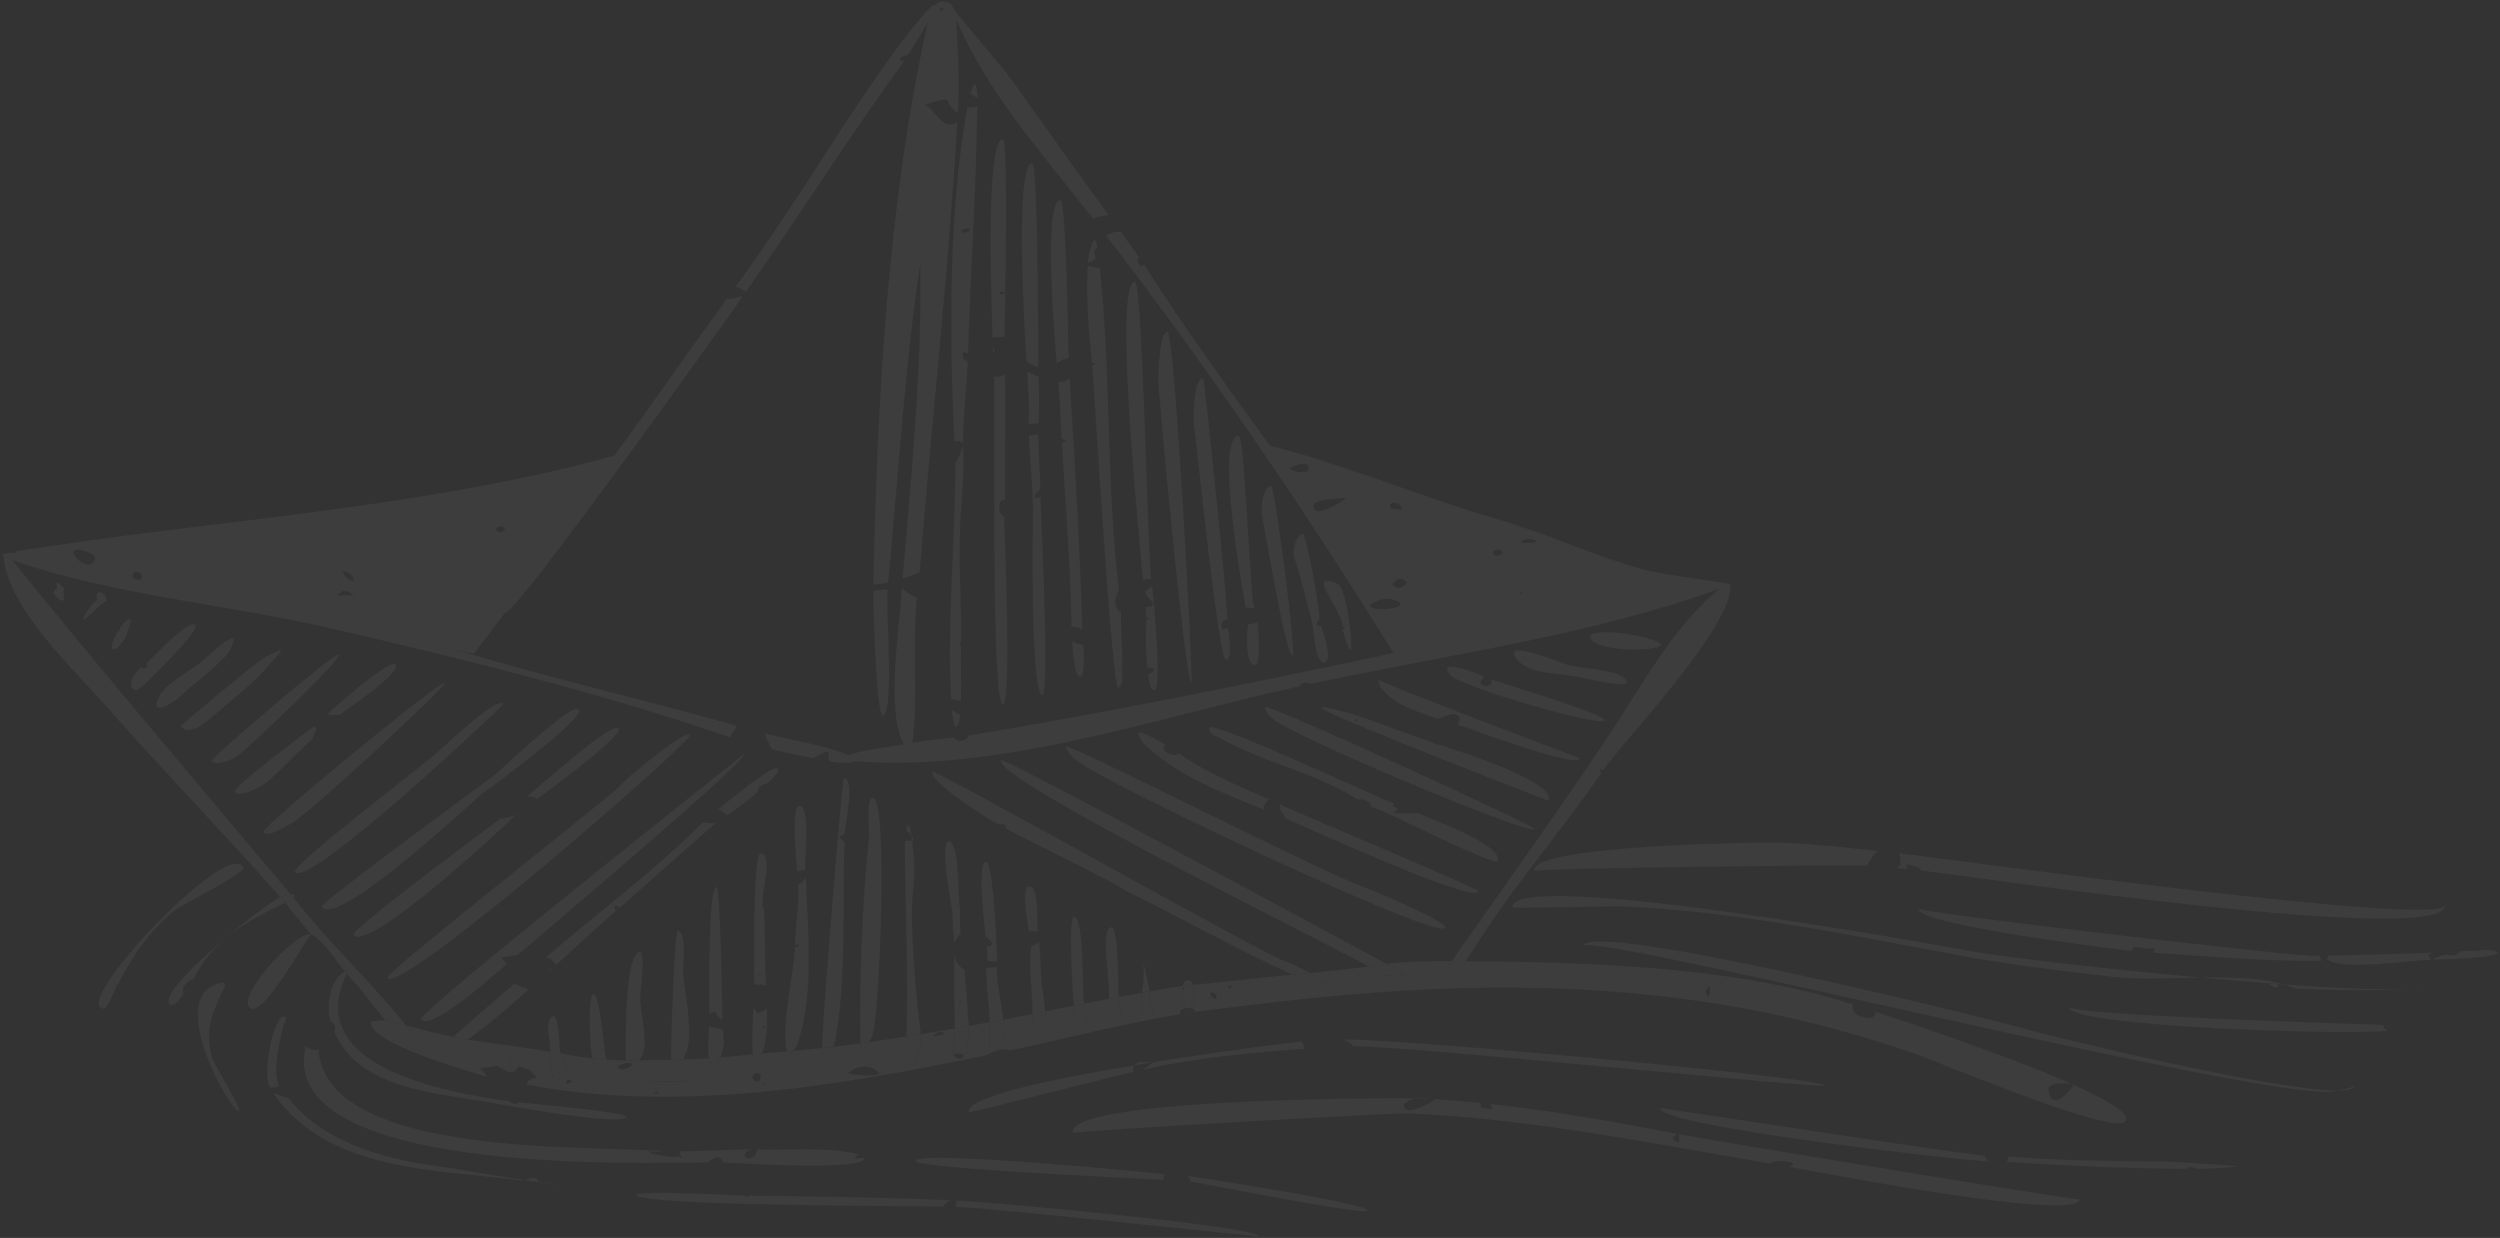 <?xml version="1.0" encoding="UTF-8"?>
<svg width="622px" height="308px" viewBox="0 0 622 308" version="1.1" xmlns="http://www.w3.org/2000/svg" xmlns:xlink="http://www.w3.org/1999/xlink">
    <rect x="0" y="0" width="622" height="308" fill="#333333" stroke="none"/>
    <!-- Generator: Sketch 59.1 (86144) - https://sketch.com -->
    <title>20295</title>
    <desc>Created with Sketch.</desc>
    <g id="Home" stroke="none" stroke-width="1" fill="none" fill-rule="evenodd" opacity="0.05">
        <g id="Desktop-HD" transform="translate(-746, -644)" fill="#FFFFFF">
            <g id="20295" transform="translate(746, 644)">
                <path d="M381.823,134.943 C381.158,135.169 376.227,135.332 379.788,134.112 C380.165,133.982 383.376,134.413 381.823,134.943 Z M378.65,147.756 C378.184,147.749 378.104,147.611 378.414,147.341 C378.881,147.345 378.957,147.484 378.65,147.756 Z M371.663,137.077 C371.944,136.824 372.289,136.695 372.7,136.689 C376.252,137.726 370.416,139.46 371.663,137.077 Z M346.429,145.474 C347.466,143.73 348.69,143.539 350.091,144.898 C348.944,146.47 347.722,146.661 346.429,145.474 Z M341.816,149.933 C344.228,148.612 346.403,148.638 348.335,150.012 C349.683,151.872 337.617,152.224 341.816,149.933 Z M334.932,123.914 C334.306,124.594 326.105,129.778 326.87,125.559 C327.119,124.194 334.245,123.904 334.932,123.914 C334.955,123.894 334.972,123.871 334.992,123.848 L335.082,123.91 C335.031,123.91 334.984,123.917 334.932,123.914 Z M325.312,117.22 C323.495,117.651 321.893,117.638 320.888,116.371 C321.482,116.156 322.091,115.958 322.663,115.722 C324.267,115.063 326.189,115.127 325.312,117.22 Z M346.651,125.086 C348.008,125.141 348.71,125.732 348.75,126.854 C347.834,126.751 346.919,126.645 346.005,126.542 C345.903,125.994 345.412,125.306 346.651,125.086 Z M285.763,176.244 L286.118,175.993 L286.284,176.298 L285.763,176.244 Z M408.975,141.724 C396.571,138.333 384.81,132.709 372.424,129.131 C353.531,123.672 334.876,115.611 315.95,110.885 C305.287,96.122 294.463,81.297 284.705,65.92 C284.442,66.032 284.145,66.126 283.787,66.183 C283.846,66.214 283.877,66.247 283.943,66.276 L283.635,66.216 C283.691,66.21 283.731,66.192 283.787,66.183 C282.858,65.302 282.751,64.598 283.459,64.07 C281.947,61.96 280.445,59.841 278.921,57.739 C277.518,57.44 276.417,57.996 275.207,58.609 C300.743,91.797 324.667,126.917 346.701,162.491 C311.584,169.929 276.322,177.114 240.881,183.028 C240.861,184.493 237.675,184.772 237.469,183.479 C233.963,183.835 230.497,184.169 227.025,184.789 C228.505,172.864 226.885,160.732 228.157,148.752 C226.743,148.205 225.495,147.394 224.413,146.318 C223.927,155.343 220.264,176.578 224.848,185.188 C220.33,186.025 215.403,186.443 211.048,187.837 C204.467,185.222 197.023,184.209 190.183,182.437 C190.739,183.782 191.359,185.099 192.041,186.386 C195.464,187.281 198.929,188.004 202.408,188.645 C203.432,187.936 204.594,187.327 206.114,186.99 C206.12,187.757 206.125,188.525 206.129,189.294 C208.427,189.959 210.698,189.987 212.945,189.38 C248.855,192.252 288.868,178.229 323.388,170.736 C323.729,169.602 325.369,169.771 326.105,170.151 C359.447,162.95 395.784,158.164 427.819,146.459 C416.068,155.981 407.992,171.479 399.729,183.794 C389.414,199.171 378.782,214.18 368.118,229.274 C368.301,229.573 368.482,229.87 368.661,230.166 C369.204,230.298 369.745,230.431 370.288,230.56 C379.099,217.444 389.443,205.382 398.388,192.342 C398.195,192.032 398.09,191.704 398.074,191.359 C398.351,191.436 398.629,191.513 398.903,191.59 C403.901,184.314 431.713,155.376 430.479,145.345 C430.831,145.162 413.711,143.016 408.975,141.724 L408.975,141.724 Z" id="Fill-5"></path>
                <path d="M234.056,2.688 C233.825,2.303 233.832,2.085 234.076,2.035 C234.184,2.02 234.41,2.008 234.549,1.995 C234.794,2.571 234.631,2.802 234.056,2.688 Z M236.675,1.004 C235.125,0.028 233.735,0.16 232.508,1.404 C232.59,-0.612 222.622,12.676 221.857,13.742 C216.104,21.757 210.707,29.909 205.386,38.212 C198.263,49.333 190.81,60.61 183.04,71.304 C183.98,71.63 184.814,72.078 185.553,72.639 C185.693,72.432 185.832,72.23 185.973,72.025 C198.437,54.308 210.032,35.938 222.722,18.327 L222.727,18.271 L222.755,18.28 C223.499,17.249 224.239,16.215 224.947,15.16 C222.281,14.739 225.191,13.696 225.895,13.705 C227.574,11.005 229.362,8.343 230.851,5.53 C220.913,49.751 218.189,100.31 217.296,145.439 C218.545,145.391 219.775,145.223 220.983,144.942 C223.514,118.473 225.031,91.975 228.953,65.627 C229.454,91.074 226.706,118.552 224.576,143.94 C226.014,143.46 227.419,142.932 228.815,142.389 C228.882,141.543 228.953,140.694 229.021,139.845 C231.97,103.366 236.048,66.916 238.187,30.337 C234.244,33.163 231.893,25.511 229.725,26.212 C238.418,23.403 233.9,25.092 238.314,28.163 C238.794,20.231 238.347,12.663 237.906,4.768 C245.256,22.715 260.297,39.428 272.009,54.478 C273.035,53.843 274.469,53.715 275.832,53.504 C267.785,42.544 259.923,31.401 252.05,20.317 C248.965,15.972 236.902,2.584 236.675,1.004 L236.675,1.004 Z" id="Fill-6"></path>
                <path d="M220.823,146.637 C219.624,146.65 218.44,146.795 217.268,147.07 C217.235,149.915 217.961,178.425 219.671,178.045 C222.553,177.431 220.361,151.43 220.823,146.637" id="Fill-7"></path>
                <path d="M368.118,229.276 C365.817,232.536 363.446,235.78 361.241,239.108 C362.376,239.124 363.508,239.133 364.64,239.139 C366.546,236.296 368.378,233.403 370.288,230.563 C369.745,230.431 369.204,230.298 368.661,230.169 C368.482,229.87 368.298,229.573 368.118,229.276" id="Fill-8"></path>
                <path d="M187.837,185.255 C187.547,185.128 187.235,185.043 186.905,184.987 C187.212,185.076 187.533,185.17 187.837,185.255" id="Fill-9"></path>
                <path d="M70.926,224.626 C73.079,227.297 75.175,229.942 77.476,232.49 C80.147,233.53 83.927,239.532 85.8,241.666 C86.133,241.468 86.345,241.406 86.438,241.491 C86.534,241.584 86.481,241.848 86.294,242.226 C89.696,245.966 92.697,249.894 95.816,253.857 C97.594,254.158 99.324,254.673 101.064,255.121 C92.156,244.18 81.816,234.522 73.098,223.46 C72.442,223.975 71.718,224.362 70.926,224.626" id="Fill-10"></path>
                <path d="M83.938,148.119 C85.607,146.628 85.8,146.624 88.063,148.082 C88.063,148.082 88.072,148.086 88.075,148.088 C86.695,148.099 85.316,148.108 83.938,148.119 Z M88.049,144.575 C86.18,144.127 85.481,143.187 85.364,142.002 C87.209,142.46 87.904,143.403 88.049,144.575 Z M34.988,144.337 C32.8,144.17 32.343,143.473 33.614,142.249 C35.214,142.473 35.672,143.17 34.988,144.337 Z M23.498,139.588 C21.693,142.568 16.594,137.218 18.924,136.708 C19.919,136.708 24.67,137.653 23.498,139.588 Z M124.513,130.853 C125.961,131.403 125.963,131.964 124.517,132.531 C123.048,131.981 123.047,131.421 124.513,130.853 Z M125.689,152.439 C127.211,154.499 181.743,78.19 184.762,73.791 C183.394,73.687 182.132,74.708 180.925,74.209 C171.468,87.193 162.355,100.449 152.8,113.367 C104.883,126.603 52.636,129.38 3.37,137.253 C3.37,137.253 3.783,137.346 4.533,137.51 C4.2,137.491 -0.813,137.486 0.901,138.469 C1.916,151.335 18.23,166.407 26.101,175.364 C40.363,191.592 55.486,207.024 69.737,223.217 C70.588,222.871 71.379,222.601 72.287,222.478 C49.088,194.833 25.699,167.432 3.038,139.357 C27.912,148.06 56.367,150.337 81.992,156.265 C113.678,163.597 146.413,171.609 177.24,181.971 C177.244,181.529 177.294,181.083 177.396,180.634 L176.913,180.74 L176.998,180.408 L177.396,180.634 C177.294,181.083 177.244,181.529 177.24,181.971 C178.701,182.464 180.177,183.086 181.672,183.46 C181.991,182.576 182.468,181.817 183.104,181.184 C183.189,181.001 183.158,180.83 183.011,180.663 C183.083,180.623 183.145,180.59 183.213,180.553 C160.016,173.976 136.423,168.652 113.351,161.638 C116.031,162.274 117.846,162.705 117.846,162.705 L125.689,152.439 L125.689,152.439 Z" id="Fill-11"></path>
                <path d="M296.297,244.167 C295.314,243.428 294.186,244.222 294.329,245.313 C295.165,245.198 296.002,245.106 296.841,245.036 C296.787,244.682 296.606,244.394 296.297,244.167" id="Fill-12"></path>
                <path d="M237.223,179.425 C238.054,183.206 238.866,178.616 238.919,177.862 C238.218,177.535 237.502,177.187 236.827,176.793 C236.943,177.875 237.082,178.761 237.223,179.425" id="Fill-13"></path>
                <path d="M239.652,111.143 C239.541,111.312 239.39,111.481 239.223,111.649 C239.074,112.207 239.082,112.804 238.746,113.313 C238.368,113.88 238.194,114.615 237.71,115.155 C237.655,134.706 235.632,154.349 236.615,173.895 C237.462,174.052 238.281,174.244 239.055,174.496 C239.187,169.991 239.041,165.471 239.095,160.963 C238.783,160.506 238.788,160.093 239.111,159.725 C239.286,149.189 238.264,138.436 239.065,127.94 C238.942,127.973 238.821,128.006 238.7,128.039 C238.81,127.899 238.937,127.784 239.08,127.691 C239.518,122.189 239.853,116.664 239.652,111.143" id="Fill-14"></path>
                <path d="M239.24,57.752 C239.181,57.222 239.663,56.921 240.391,56.881 C242.146,56.787 240.762,58.277 239.24,57.752 Z M240.683,26.609 C235.939,52.943 236.2,83.232 237.438,109.809 C237.95,109.696 238.508,109.687 239.023,109.89 C239.303,110 239.487,110.118 239.614,110.242 C239.624,103.428 240.542,96.672 240.776,89.867 C239.52,89.555 239.405,88.475 239.625,87.578 C240.03,87.668 240.434,87.763 240.839,87.858 C241.51,67.357 242.886,46.84 243.147,26.356 C242.363,26.742 241.541,26.826 240.683,26.609 L240.683,26.609 Z" id="Fill-15"></path>
                <path d="M241.415,23.355 C242.081,23.612 242.664,24.023 243.163,24.588 C243.308,23.236 243.113,21.939 242.58,20.692 C242.004,21.504 241.614,22.392 241.415,23.355" id="Fill-16"></path>
                <path d="M247.108,87.914 C247.52,87.604 247.496,87.088 247.037,86.367 C247.059,86.874 247.082,87.4 247.108,87.914" id="Fill-17"></path>
                <path d="M249.849,128.606 C248.635,127.83 248.301,126.568 248.846,124.816 C249.257,124.576 249.655,124.394 250.042,124.255 C249.976,113.838 250.192,103.439 250.06,93.024 C248.831,93.74 248.138,93.928 247.347,93.634 C247.646,101.394 246.509,175.092 249.506,175.279 C251.858,175.432 249.787,129.849 249.849,128.606" id="Fill-18"></path>
                <path d="M248.895,72.705 C248.972,72.628 249.216,72.617 249.384,72.577 C251.39,73.024 247.873,73.733 248.895,72.705 Z M249.528,34.649 C244.837,34.409 246.9,81.891 246.964,84.043 C247.944,83.874 248.935,83.801 249.936,83.826 C249.93,81.792 251.01,34.72 249.528,34.649 L249.528,34.649 Z" id="Fill-19"></path>
                <path d="M257.339,123.906 C257.536,122.941 258.034,122.222 258.837,121.747 C258.804,117.164 258.32,112.649 258.331,108.058 L258.272,108.021 C257.507,108.135 256.744,108.267 255.978,108.392 C256.146,114.115 256.928,119.761 256.946,125.497 C256.977,125.51 257.007,125.524 257.038,125.537 C256.95,128.265 256.232,172.849 259.325,172.941 C261.277,173.005 258.887,126.119 258.858,123.668 C258.377,123.774 257.865,123.846 257.339,123.906" id="Fill-20"></path>
                <path d="M255.539,92.527 C255.697,95.154 255.847,97.782 255.983,100.411 C256.093,102.115 255.932,103.813 255.921,105.516 C256.752,105.473 257.576,105.405 258.373,105.253 C258.575,101.418 258.532,97.661 258.408,93.823 C257.487,93.303 256.533,92.87 255.539,92.527" id="Fill-21"></path>
                <path d="M256.829,40.633 C252.094,40.546 255.29,88.589 255.371,89.88 C256.264,90.575 257.25,91.08 258.327,91.397 C258.301,90.638 258.331,40.66 256.829,40.633" id="Fill-22"></path>
                <path d="M269.225,160.477 C268.326,160.233 267.493,159.93 266.771,159.55 C266.729,159.134 267.095,168.287 268.678,168.309 C270.085,168.329 269.603,161.91 269.504,160.5 C269.397,160.501 269.298,160.497 269.225,160.477" id="Fill-23"></path>
                <path d="M263.872,49.74 C259.175,49.729 262.766,88.308 262.928,90.454 C263.751,89.721 264.733,89.262 265.877,89.076 C265.791,87.112 265.288,49.742 263.872,49.74" id="Fill-24"></path>
                <path d="M265.07,94.825 C264.485,94.899 263.895,94.965 263.309,95.038 C263.757,99.785 263.858,104.466 264.137,109.202 C264.641,109.3 265.081,109.476 265.329,109.885 C264.953,109.988 264.573,110.057 264.188,110.094 C265.05,125.387 266.354,140.584 266.596,155.938 C267.55,155.872 268.447,156.127 269.285,156.7 C268.653,135.91 267.433,114.867 266.12,94.097 C265.767,94.337 265.417,94.581 265.07,94.825" id="Fill-25"></path>
                <path d="M279.216,166.548 C279.332,161.856 278.826,157.153 278.917,152.45 C277.175,151.113 277.01,149.225 278.422,146.78 C275.173,120.298 276.514,93.266 273.614,66.764 C272.631,66.582 271.655,66.355 270.589,66.109 C270.206,74.279 270.841,82.066 271.656,90.223 C271.976,90.291 272.294,90.355 272.609,90.427 C272.317,90.643 272.024,90.858 271.734,91.074 C272.294,97.355 276.594,171.169 278.231,171.215 C279.205,170.184 279.526,168.92 279.194,167.418 C278.934,167.172 278.941,166.882 279.216,166.548" id="Fill-26"></path>
                <path d="M270.615,65.449 C271.819,65.01 272.789,64.607 272.508,63.578 C272.069,62.706 272.239,62.017 273.026,61.514 C272.396,56.466 270.685,63.721 270.615,65.449" id="Fill-27"></path>
                <path d="M282.388,70.106 C276.755,70.15 283.863,137.801 284.359,144.173 C285.035,144.049 285.717,143.985 286.405,143.981 C285.473,134.974 284.218,70.086 282.388,70.106" id="Fill-28"></path>
                <path d="M286.572,149.572 C286.919,150.012 286.992,150.452 286.545,150.884 C286.021,150.94 285.497,150.995 284.973,151.049 C285.105,151.977 285.176,152.909 285.187,153.849 C285.297,153.752 285.405,153.655 285.515,153.558 C285.809,153.965 285.609,154.147 285.169,154.222 C285.058,158.209 285,162.102 285.462,166.073 C287.676,166.222 287.744,166.805 285.664,167.821 C285.741,168.471 286.111,171.776 287.159,171.776 C289.362,171.78 286.777,146.866 286.638,145.881 C284.545,147.191 284.459,147.543 286.572,149.572" id="Fill-29"></path>
                <path d="M290.472,82.592 C288.465,82.675 288.149,92.749 288.197,94.631 C288.333,99.626 294.938,170.037 296.446,170.024 C296.947,170.02 292.313,82.512 290.472,82.592" id="Fill-30"></path>
                <path d="M304.116,156.511 C303.638,155.179 304.069,154.379 305.414,154.108 C305.174,147.415 299.663,94.066 299.342,94.078 C296.902,94.157 296.804,103.977 297.092,105.948 C297.679,109.962 303.167,164.281 305.021,164.23 C306.773,164.188 305.627,157.364 305.557,156.329 C305.106,156.432 304.634,156.504 304.116,156.511" id="Fill-31"></path>
                <path d="M310.493,155.436 C310.484,155.713 310.455,155.988 310.413,156.272 C310.196,157.837 309.857,165.442 312.203,165.424 C313.865,165.411 313.008,155.918 312.87,154.842 C312.07,155.031 311.273,155.227 310.493,155.436" id="Fill-32"></path>
                <path d="M308.208,108.438 C302.248,108.52 309.095,146.578 309.903,151.102 C310.642,151.193 311.379,151.285 312.117,151.37 C312.018,150.953 311.913,150.537 311.836,150.124 C310.946,145.111 309.591,108.419 308.208,108.438" id="Fill-33"></path>
                <path d="M316.293,120.927 C314.157,121.057 313.571,126.618 313.962,128.254 C314.639,131.133 319.861,163.168 321.563,163.072 C322.664,163.01 317.153,120.874 316.293,120.927" id="Fill-34"></path>
                <path d="M324.109,132.865 C322.295,133.129 321.478,137.155 321.992,138.652 C323.828,144.196 325.164,149.81 326.521,155.326 C326.877,155.293 327.233,155.258 327.59,155.227 C327.798,154.798 327.983,154.354 328.265,153.962 C328.423,151.986 325.077,132.724 324.109,132.865" id="Fill-35"></path>
                <path d="M327.696,155.733 C327.671,155.564 327.633,155.395 327.59,155.227 C327.233,155.258 326.877,155.293 326.521,155.326 C326.875,156.691 327.169,164.914 329.387,164.793 C331.903,164.657 328.93,156.331 328.686,155.627 C328.381,155.684 328.058,155.726 327.696,155.733" id="Fill-36"></path>
                <path d="M333.15,145.547 C332.351,144.782 327.86,143.044 329.867,146.901 C330.779,148.691 334.302,154.144 333.976,155.964 C334.026,155.935 334.078,155.907 334.117,155.88 C335.168,156.15 334.28,156.606 333.948,156.463 C336.663,166.058 336.491,160.482 335.588,154.121 C335.357,152.496 334.473,146.818 333.15,145.547" id="Fill-37"></path>
                <path d="M209.948,193.571 C209.493,193.521 204.434,256.123 204.52,260.751 C205.483,260.659 206.446,260.551 207.407,260.428 C207.581,259.781 207.73,259.128 207.851,258.469 C210.76,242.635 209.443,225.657 210.14,209.528 L210.134,209.528 C209.694,209.079 209.254,208.633 208.811,208.189 C209.139,208.024 209.81,207.715 210.131,207.539 C210.089,205.643 212.992,193.894 209.948,193.571" id="Fill-38"></path>
                <path d="M198.598,220.079 C198.821,225.057 197.931,230.228 197.786,235.172 C198.615,234.817 199.083,234.911 198.31,235.718 C198.133,235.597 197.957,235.476 197.781,235.355 C197.548,242.905 194.332,254.067 195.709,261.598 C196.235,261.556 196.768,261.508 197.306,261.462 C198.001,260.676 198.478,259.78 198.738,258.771 C202.588,246.324 200.947,231.213 200.486,218.294 C200.039,219.173 199.41,219.767 198.598,220.079" id="Fill-39"></path>
                <path d="M198.878,200.47 C196.645,200.443 198.249,215.911 198.34,216.746 C198.997,216.637 199.685,216.561 200.411,216.528 C200.367,215.865 200.293,215.218 200.297,214.602 C200.328,213.002 201.598,200.501 198.878,200.47" id="Fill-40"></path>
                <path d="M189.37,255.587 C189.572,255.457 189.774,255.33 189.976,255.2 C190.101,255.407 190.229,255.613 190.356,255.82 C190.029,255.743 189.7,255.664 189.37,255.587 Z M188.39,252.107 C188.017,251.551 187.725,250.989 187.5,250.425 C187.235,254.298 187.076,258.467 187.257,262.314 C187.982,262.242 188.71,262.176 189.438,262.118 C189.78,261.631 190.001,261.09 190.095,260.492 C190.956,257.005 190.81,254.571 190.796,250.965 C190.187,251.423 189.383,251.801 188.39,252.107 L188.39,252.107 Z" id="Fill-41"></path>
                <path d="M189.842,242.321 C189.335,242.388 188.824,242.457 188.312,242.527 C188.727,242.182 189.249,242.138 189.842,242.321 Z M189.235,212.345 C187.228,212.175 187.71,241.419 187.648,244.987 C188.659,244.967 189.675,244.934 190.583,245.143 C190.183,238.616 190.446,232.176 190.075,225.69 C189.943,225.734 189.809,225.776 189.675,225.822 C189.717,224.697 189.761,223.573 189.803,222.45 C189.837,222.445 189.873,222.443 189.908,222.438 C189.779,220.824 192.221,212.593 189.235,212.345 L189.235,212.345 Z" id="Fill-42"></path>
                <path d="M178.273,220.695 C176.062,220.429 176.492,249.53 176.492,252.384 C176.906,252.11 177.405,251.874 178.035,251.693 C178.274,251.035 178.493,250.366 179.066,249.896 C179.148,249.829 179.238,249.766 179.336,249.707 C179.238,249.766 179.148,249.829 179.066,249.896 C178.493,250.366 178.275,251.035 178.038,251.693 C178.314,252.63 178.88,253.335 179.73,253.809 C179.678,250.818 179.258,220.814 178.273,220.695" id="Fill-43"></path>
                <path d="M176.397,255.428 C176.281,257.794 176.075,260.993 176.373,263.315 C177.367,263.24 178.361,263.161 179.355,263.075 C179.452,262.55 179.56,262.026 179.68,261.505 C180.298,259.619 180.14,258.155 179.833,256.174 C178.635,255.827 177.787,255.563 176.397,255.428" id="Fill-44"></path>
                <path d="M168.843,242.202 C169.22,242.156 169.584,242.087 169.943,242.008 C169.855,240.632 170.969,231.686 168.617,231.563 C167.858,231.523 166.766,261.154 166.984,263.669 C168.017,263.649 169.051,263.618 170.084,263.577 C170.18,263.275 170.286,262.976 170.398,262.682 C172.882,257.825 170.363,247.465 169.943,242.008 C169.584,242.087 169.22,242.156 168.843,242.202" id="Fill-45"></path>
                <path d="M158.02,237.853 C155.478,241.745 155.643,259.232 155.733,263.812 C156.693,263.822 157.806,263.832 159.077,263.822 C159.163,263.59 159.293,263.379 159.464,263.192 C161.711,260.147 159.17,251.773 159.269,248.052 C159.305,246.667 161.21,232.97 158.02,237.853" id="Fill-46"></path>
                <path d="M147.365,247.632 C146.257,249.101 146.855,261.558 147.332,263.313 C148.523,263.466 149.72,263.584 150.919,263.662 C150.861,263.416 150.78,263.178 150.676,262.95 C150.206,260.351 149.054,245.398 147.365,247.632" id="Fill-47"></path>
                <path d="M136.941,253.289 C135.605,254.936 137.099,259.577 136.837,261.67 C137.759,261.822 138.681,261.976 139.602,262.132 C139.536,262 139.479,261.863 139.433,261.725 C139.05,260.899 139.265,250.422 136.941,253.289" id="Fill-48"></path>
                <path d="M217.127,198.486 C215.405,198.504 216.329,207.332 216.217,208.378 C216.986,208.495 217.758,208.609 218.527,208.725 C217.758,208.609 216.986,208.495 216.217,208.381 C214.471,224.197 213.792,243.655 214.071,259.599 C214.757,259.502 215.452,259.403 216.144,259.302 C216.627,258.66 216.971,257.95 217.18,257.17 C218.783,252.23 221.113,198.44 217.127,198.486" id="Fill-49"></path>
                <path d="M225.45,206.624 C226.028,206.98 226.459,207.434 226.79,207.954 C226.441,205.621 225.976,204.084 225.45,206.624" id="Fill-50"></path>
                <path d="M226.871,227.192 C226.814,222.946 227.79,218.272 227.425,214.101 C227.385,213.638 227.211,211.264 226.945,209.099 C226.303,209.205 225.705,209.216 225.141,209.143 C225.091,225.29 226.087,241.738 225.511,257.891 C226.694,257.708 227.882,257.522 229.085,257.326 C229.081,256.814 229.031,256.306 228.934,255.802 C227.753,246.392 227.001,236.637 226.871,227.192" id="Fill-51"></path>
                <path d="M226.79,207.954 C226.844,208.321 226.895,208.707 226.945,209.099 C227.065,209.079 227.183,209.063 227.306,209.036 C227.181,208.644 227.002,208.288 226.79,207.954" id="Fill-52"></path>
                <path d="M236.059,209.359 C233.701,209.484 236.595,224.621 236.705,225.301 C237.396,225.404 238.087,225.508 238.777,225.611 C238.72,225.108 238.664,224.602 238.61,224.109 C238.436,222.702 238.647,209.214 236.059,209.359" id="Fill-53"></path>
                <path d="M238.81,249.371 C238.502,249.098 238.578,248.96 239.045,248.956 C239.353,249.226 239.276,249.367 238.81,249.371 Z M239.96,241.285 C238.531,240.458 237.704,239.236 237.478,237.618 C237.251,243.672 237.469,249.802 237.568,255.881 C238.727,255.677 239.905,255.464 241.076,255.252 C241.032,254.505 240.955,253.76 240.849,253.019 C240.654,249.068 240.386,245.231 239.96,241.285 L239.96,241.285 Z" id="Fill-54"></path>
                <path d="M238.777,225.611 C238.087,225.508 237.396,225.406 236.705,225.303 C237.194,228.366 237.033,231.499 237.453,234.583 C237.804,233.768 238.157,232.941 239.012,232.332 C238.691,230.083 239.025,227.855 238.777,225.611" id="Fill-55"></path>
                <path d="M247.982,240.619 C247.129,240.696 246.274,240.772 245.421,240.847 C245.258,245.298 246.113,249.859 246.23,254.321 C247.373,254.11 248.516,253.903 249.671,253.689 C249.603,253.201 249.515,252.718 249.405,252.236 C248.987,248.516 247.94,244.299 247.982,240.619" id="Fill-56"></path>
                <path d="M245.339,214.435 C242.822,214.38 245.188,231.532 245.172,232.91 C245.609,233.262 246.041,233.673 246.461,234.15 C247.136,234.92 246.886,235.428 245.434,235.549 C245.726,236.595 245.675,237.47 245.665,238.59 C245.863,238.701 245.949,238.89 245.923,239.152 C246.636,239.18 247.358,239.19 248.076,239.211 C248.076,236.426 247.155,214.473 245.339,214.435" id="Fill-57"></path>
                <path d="M256.036,220.528 C253.918,220.631 255.792,230.859 256.031,231.756 C256.693,231.517 257.458,231.585 258.185,231.818 C257.935,230.419 258.681,220.398 256.036,220.528" id="Fill-58"></path>
                <path d="M258.518,234.436 C257.869,234.794 257.232,235.164 256.561,235.498 C255.785,240.845 256.939,246.84 256.865,252.269 C257.911,252.058 258.965,251.849 260.019,251.636 C259.897,249.664 259.663,247.707 259.323,245.761 C258.817,242.021 258.993,238.15 258.518,234.436" id="Fill-59"></path>
                <path d="M267.185,228.054 C265.64,228.076 266.984,247.317 267.123,250.217 C268.005,250.042 268.894,249.868 269.781,249.694 C269.739,249.411 269.701,249.127 269.66,248.841 C269.216,246.293 269.764,228.016 267.185,228.054" id="Fill-60"></path>
                <path d="M276.533,230.708 C273.445,230.411 276.495,246.029 275.874,248.525 C276.698,248.371 277.521,248.215 278.347,248.063 C278.305,247.555 278.264,247.049 278.226,246.544 C278.166,244.5 278.297,230.879 276.533,230.708" id="Fill-61"></path>
                <path d="M284.063,247.014 C284.717,246.896 285.37,246.777 286.025,246.658 C286.066,246.425 286.038,246.196 285.935,245.972 C283.304,234.452 285.372,241.124 284.063,247.014" id="Fill-62"></path>
                <path d="M232.034,192.038 C230.673,194.107 245.914,203.839 248.433,205.162 C249.594,204.828 250.237,205.076 250.359,205.905 C250.314,205.987 250.262,206.054 250.207,206.12 C254.233,208.365 279.853,220.838 279.688,221.412 C293.681,228.311 307.301,235.971 321.502,242.49 C322.984,242.351 324.467,242.212 325.954,242.072 C323.485,240.759 320.945,239.598 318.338,238.59 C307.754,233.686 232.521,191.286 232.034,192.038" id="Fill-63"></path>
                <path d="M249.042,189.098 C246.476,193.522 331.637,235.413 340.469,240.428 C341.992,240.214 343.519,240.005 345.044,239.808 C344.435,239.513 343.83,239.21 343.231,238.899 C333.417,233.533 249.521,188.263 249.042,189.098" id="Fill-64"></path>
                <path d="M284.043,198.405 C284.198,198.493 284.354,198.579 284.536,198.682 C284.789,198.699 284.95,198.689 285.036,198.658 C284.778,198.528 284.526,198.4 284.273,198.272 C284.197,198.317 284.122,198.367 284.043,198.405" id="Fill-65"></path>
                <path d="M339.54,220.801 C339.398,220.919 339.227,221.023 339.007,221.095 C339.227,221.023 339.398,220.919 339.54,220.801 C329.821,217.496 265.657,184.712 265.107,185.688 C265.613,187.159 266.552,188.336 267.921,189.215 C269.574,190.599 275.796,193.99 284.273,198.272 C284.361,198.221 284.451,198.178 284.548,198.17 C285.052,198.432 285.209,198.593 285.036,198.658 C311.406,211.936 358.322,233.294 359.532,230.874 C360.33,229.281 340.823,221.236 339.54,220.801" id="Fill-66"></path>
                <path d="M318.423,200.131 C318.216,201.006 318.669,201.809 319.318,202.748 C319.519,203.041 319.573,203.289 319.529,203.506 C324.19,205.415 366.572,224.985 367.898,221.781 C368.149,221.178 324.415,202.911 318.423,200.131" id="Fill-67"></path>
                <path d="M289.883,185.22 C288.938,184.737 283.747,181.527 283.182,182.444 C283.509,183.833 284.277,184.97 285.488,185.851 C293.271,193.19 304.873,197.579 314.552,201.47 C314.299,200.514 314.76,199.658 315.723,198.896 C308.552,195.682 299.783,192.153 293.367,187.432 C291.998,188.562 288.424,186.959 289.883,185.22" id="Fill-68"></path>
                <path d="M354.94,203.213 C354.886,203.213 354.827,203.216 354.771,203.216 L354.806,203.238 L354.771,203.216 C354.173,202.836 353.635,202.64 352.952,202.359 C350.845,202.346 348.736,202.333 346.627,202.316 C347.185,201.738 348.527,201.149 346.557,200.608 C346.605,200.345 346.715,200.122 346.852,199.916 C342.104,198.19 301.773,179.185 300.769,181.047 C300.911,182.193 301.604,182.93 302.846,183.257 C313.832,189.629 327.077,192.091 337.745,198.88 C339.305,198.858 340.737,199.036 341.17,200.578 C341.163,200.6 341.157,200.624 341.15,200.645 C342.825,201.4 344.562,202.038 346.234,202.803 C346.356,202.64 346.482,202.482 346.605,202.319 C346.482,202.482 346.356,202.64 346.234,202.803 C347.298,203.286 371.976,215.447 372.547,214.286 C374.4,210.526 356.767,204.032 354.94,203.213" id="Fill-69"></path>
                <path d="M314.723,175.927 C314.945,177.11 315.572,178.066 316.601,178.8 C321.334,183.075 380.949,208.212 381.919,206.261 C382.224,205.65 315.26,174.827 314.723,175.927" id="Fill-70"></path>
                <path d="M337.782,179.372 C337.274,179.566 337.06,179.454 337.14,179.036 C337.763,178.892 337.984,179.016 337.782,179.372 Z M357.412,185.092 C351.598,182.934 345.73,181.041 339.917,178.761 C337.964,177.995 324.419,174.042 330.113,177.004 C335.362,179.821 385.17,199.32 385.226,199.199 C387.512,194.097 358.517,185.504 357.412,185.092 L357.412,185.092 Z" id="Fill-71"></path>
                <path d="M343.006,169.131 C342.982,170.125 343.34,170.987 344.081,171.721 C347.414,175.656 352.933,177.143 357.596,178.763 C359.829,178.515 361.98,176.395 363.231,178.8 C363.03,179.291 362.871,179.81 362.66,180.32 C365.942,181.272 392.264,191.374 393.149,188.648 C393.112,188.767 342.766,169.582 343.006,169.131" id="Fill-72"></path>
                <path d="M370.998,169.037 C372.096,171.481 366.301,171.048 369.171,168.557 C369.178,168.467 369.181,168.377 369.185,168.285 C367.459,167.574 356.949,163.403 360.876,167.955 C363.63,171.096 398.62,180.973 399.264,179.265 C399.822,177.785 373.449,169.931 370.998,169.037" id="Fill-73"></path>
                <path d="M403.846,168.511 C401.291,166.508 393.433,166.382 389.957,165.386 C388.365,164.932 374.358,159.061 376.979,163.443 C379.727,167.964 388.124,167.432 392.52,168.384 C394.517,168.815 408.516,172.172 403.846,168.511" id="Fill-74"></path>
                <path d="M395.746,158.837 C397.64,162.608 414.696,161.922 413.155,160.242 C411.139,158.039 394.194,155.667 395.746,158.837" id="Fill-75"></path>
                <path d="M135.825,238.198 C136.256,238.343 136.686,238.488 137.118,238.633 C137.529,239.119 137.937,239.605 138.347,240.091 C143.425,235.406 148.467,230.822 153.653,226.29 C153.492,226.339 153.321,226.385 153.185,226.435 C152.747,225.78 152.532,225.469 153.647,225.411 C153.774,225.582 153.998,225.765 154.071,225.926 C162.079,218.934 169.956,211.81 178.031,204.843 C176.996,204.852 175.973,204.746 174.964,204.524 C162.887,216.599 148.735,227.049 135.825,238.198" id="Fill-76"></path>
                <path d="M112.75,257.999 C113.933,258.249 115.122,258.463 116.32,258.641 C117.099,258.109 117.866,257.556 118.621,256.99 C123.163,253.549 127.2,250.02 131.502,246.229 C130.333,245.77 129.176,245.278 128.031,244.758 C122.897,249.127 117.743,253.487 112.75,257.999" id="Fill-77"></path>
                <path d="M178.733,201.259 C179.399,201.622 180.212,202.281 180.773,202.889 C183.482,201.162 186.085,199.181 188.488,197.051 C188.439,195.924 189.207,195.242 190.794,195.004 C191.331,194.527 194.158,192.124 193.532,191.216 C192.536,189.767 179.846,200.496 178.733,201.259" id="Fill-78"></path>
                <path d="M136.401,241.87 C136.778,241.529 137.155,241.184 137.529,240.839 C136.931,241.059 136.537,241.392 136.401,241.87" id="Fill-79"></path>
                <path d="M104.739,253.606 C107.151,256.893 124.478,241.217 126.116,239.849 C125.735,239.296 125.262,238.759 124.662,238.25 C126.03,238.046 127.397,237.842 128.765,237.639 C133.16,233.816 186.393,189.015 185.26,187.448 C185.347,187.566 103.575,252.034 104.739,253.606" id="Fill-80"></path>
                <path d="M157.239,192.667 C157.17,192.808 157.064,192.913 156.914,192.962 C155.825,193.924 154.777,194.927 153.77,195.974 C146.528,202.394 95.548,242.255 96.338,243.332 C99.605,247.801 172.706,184.141 171.726,182.773 C170.726,181.378 158.354,191.744 157.239,192.667" id="Fill-81"></path>
                <path d="M123.271,204.588 C122.604,205.083 87.076,231.391 87.94,232.587 C91.365,237.332 125.994,205.25 128.336,202.66 C127.056,203.263 125.701,203.59 124.285,203.74 C123.97,204.049 123.656,204.316 123.271,204.588" id="Fill-82"></path>
                <path d="M131.206,198.091 C131.909,198.205 132.613,198.32 133.316,198.436 C133.319,198.629 133.322,198.823 133.325,199.016 C134.662,198.076 155.21,183.057 153.992,181.254 C152.473,178.994 132.08,197.546 131.206,198.091" id="Fill-83"></path>
                <path d="M123.394,192.564 C118.465,196.251 79.54,224.731 80.046,225.551 C83.584,231.295 117.19,199.729 119.586,197.807 C119.586,197.757 119.586,197.706 119.586,197.655 L119.621,197.678 L119.588,197.655 C119.65,197.655 119.711,197.653 119.775,197.653 C122.09,195.945 145.676,178.741 144.054,176.499 C142.519,174.37 123.787,192.273 123.394,192.564" id="Fill-84"></path>
                <path d="M108.881,187.159 C105.181,190.442 72.182,215.46 73.433,216.971 C76.837,221.097 125.471,175.426 125.262,175.125 C123.759,172.941 109.249,186.819 108.881,187.159" id="Fill-85"></path>
                <path d="M65.474,207.013 C66.751,208.602 70.959,205.511 72.27,204.988 C75.695,203.627 111.271,170.657 110.669,169.85 C109.945,168.878 64.702,206.059 65.474,207.013" id="Fill-86"></path>
                <path d="M81.297,177.842 C82.276,177.849 83.252,177.856 84.228,177.862 C84.265,177.884 84.303,177.908 84.339,177.932 C85.743,176.932 99.924,167.438 98.472,165.374 C97.173,163.518 82.681,176.459 81.297,177.842" id="Fill-87"></path>
                <path d="M78.202,180.647 C77.973,180.81 57.502,195.927 58.413,197.073 C59.553,198.504 64.841,195.894 66.06,194.864 C70.174,191.498 73.693,187.366 77.709,183.892 C78.05,183.037 78.388,182.18 78.729,181.322 C78.606,181.05 78.43,180.823 78.202,180.647" id="Fill-88"></path>
                <path d="M52.627,189.347 C53.669,190.657 57.737,189.024 58.913,188.226 C61.288,186.614 85.125,164.026 84.256,162.922 C83.494,161.959 52.183,188.791 52.627,189.347" id="Fill-89"></path>
                <path d="M66.076,163.448 C63.409,164.853 44.893,180.606 44.9,180.614 C47.17,183.846 52.073,178.816 53.615,177.641 C57.766,173.996 62.851,170.25 66.401,166.08 C69.482,162.463 72.533,160.051 66.076,163.448" id="Fill-90"></path>
                <path d="M50.006,164.734 C47.375,166.783 41.287,170.147 39.737,173.012 C36.673,178.677 42.824,175.357 45.662,172.515 C48.278,169.977 55.91,164.415 57.348,161.497 C60.898,154.29 51.298,163.729 50.006,164.734" id="Fill-91"></path>
                <path d="M36.375,165.098 C37.452,165.384 35.775,167.01 35.28,165.989 C31.287,168.751 32.123,173.935 35.719,170.523 C37.296,169.113 48.804,157.587 48.66,156.001 C48.339,152.452 38.231,163.448 36.375,165.098" id="Fill-92"></path>
                <path d="M29.808,156.157 C29.918,156.52 29.83,156.804 29.484,156.986 C26.578,161.222 27.792,164.026 31.184,158.655 C32.84,154.629 33.426,151.866 29.808,156.157" id="Fill-93"></path>
                <path d="M24.026,147.894 C24.078,148.725 24.491,149.693 23.111,150.058 C23.154,150.276 23.045,150.419 22.8,150.478 C16.884,159.013 24.994,150.016 26.086,149.783 C27.548,149.24 25.037,146.107 24.026,147.894" id="Fill-94"></path>
                <path d="M16.13,146.943 C16.11,146.815 16.063,146.696 15.985,146.589 C15.742,146.191 14.504,144.643 14.238,145.05 C13.964,145.184 14.153,146.114 14.16,146.044 C14.13,146.077 14.103,146.103 14.061,146.12 C14.179,146.246 14.358,146.497 14.137,146.54 C14.061,146.905 13.765,145.878 13.787,146.729 C13.749,146.808 13.694,146.872 13.623,146.921 C13.274,146.938 13.608,147.134 13.419,147.249 C12.646,147.279 15.331,150.315 15.919,149.212 C15.891,148.64 15.816,148.356 15.841,148.088 C16.291,147.453 14.985,147.345 16.13,146.943" id="Fill-95"></path>
                <path d="M232.172,257.937 C232.172,257.937 232.135,257.946 232.113,257.95 C233.111,256.675 233.645,256.411 235.286,257.207 C234.249,257.451 233.21,257.693 232.172,257.937 Z M210.953,267.007 C213.121,265.083 216.766,264.461 218.859,267.22 C216.182,267.798 213.549,267.646 210.953,267.007 Z M190.055,269.86 C189.902,269.831 189.746,269.801 189.591,269.77 C190.137,269.451 190.293,269.482 190.055,269.86 Z M189.033,268.801 C188.83,268.98 188.303,269.016 187.932,269.117 C186.929,268.381 186.952,267.666 187.994,266.969 C189.214,266.91 189.561,267.521 189.033,268.801 Z M184.805,269.089 L184.664,268.774 L185.113,268.86 L184.805,269.089 Z M158.895,269.188 C163.717,268.928 168.561,268.959 173.385,268.901 C168.573,269.079 163.736,269.194 158.895,269.188 Z M163.257,272.257 C163.244,272.265 162.982,272.135 162.832,272.072 C163.101,271.551 163.437,271.449 163.837,271.766 C163.651,271.933 163.47,272.102 163.257,272.257 Z M142.383,269.016 C142.106,269.183 141.869,269.438 141.544,269.502 C140.141,269.765 140.945,267.958 142.383,269.013 L142.383,269.016 Z M294.32,246.15 C293.994,246.119 293.97,245.994 294.248,245.774 C294.28,245.783 294.318,245.792 294.357,245.801 C294.375,245.64 294.348,245.471 294.329,245.313 C291.55,245.693 288.782,246.142 286.025,246.658 C285.745,248.357 286.663,250.455 287.051,252.102 C286.196,252.232 285.341,252.357 284.483,252.491 C284.397,250.909 283.688,248.626 284.063,247.014 C282.157,247.353 280.252,247.701 278.347,248.063 C278.497,249.894 278.699,251.468 279.048,253.375 C278.055,253.542 277.061,253.713 276.068,253.888 C275.938,252.084 275.436,250.297 275.874,248.525 C273.829,248.912 271.797,249.299 269.781,249.694 C270.008,251.449 270.298,253.149 270.406,254.912 C269.339,255.114 268.273,255.325 267.207,255.537 C267.255,253.751 267.209,252.001 267.123,250.217 C264.733,250.69 262.366,251.164 260.019,251.636 C260.191,253.364 260.293,255.222 260.331,256.957 C259.158,257.212 257.989,257.48 256.818,257.748 C256.742,255.908 256.836,254.107 256.865,252.269 C254.474,252.782 252.075,253.256 249.671,253.689 C250.038,255.914 249.662,257.403 249.337,259.559 C248.319,259.821 247.303,260.085 246.289,260.357 C245.989,258.403 246.301,256.314 246.23,254.321 C244.497,254.637 242.78,254.945 241.076,255.252 C241.076,257.765 240.743,259.617 240.179,262.068 C239.94,262.139 239.7,262.214 239.461,262.286 C239.654,262.431 239.808,262.609 239.867,262.857 C239.206,263.614 238.434,263.614 237.554,262.859 C237.453,262.89 237.352,262.921 237.251,262.952 C237.055,260.527 237.609,258.295 237.568,255.881 C234.694,256.391 231.869,256.871 229.085,257.326 C229.158,259.446 228.558,262.996 227.558,264.792 C226.949,264.841 226.34,264.889 225.73,264.94 C225.315,262.435 225.414,260.351 225.511,257.891 C222.39,258.374 219.269,258.85 216.144,259.302 C215.621,260.022 214.104,261.591 214.071,259.599 C211.854,259.918 209.635,260.193 207.407,260.428 C207.218,261.164 206.145,264.417 204.998,264.302 C204.101,264.214 204.531,261.299 204.52,260.751 C202.118,261.002 199.712,261.24 197.306,261.462 C196.903,261.929 195.932,262.823 195.709,261.598 C193.617,261.765 191.527,261.939 189.438,262.118 C188.78,263.164 187.358,264.37 187.257,262.314 C184.423,262.583 181.789,262.886 179.355,263.075 C179.142,263.997 178.478,265.973 177.27,266.001 C176.424,266.021 176.439,263.801 176.373,263.315 C174.281,263.482 172.181,263.526 170.084,263.577 C169.167,266.25 167.247,266.615 166.984,263.669 C164.347,263.717 161.711,263.768 159.077,263.822 C158.862,264.386 156.339,267.833 155.891,265.799 C154.539,266.232 154.898,266.171 153.717,265.777 C153.141,264.984 155.551,264.551 155.77,264.514 C155.738,264.282 155.724,264.047 155.733,263.812 C154.13,263.789 152.519,263.77 150.919,263.662 C151.83,268.35 148.381,267.139 147.332,263.313 C144.738,263.009 142.175,262.565 139.602,262.132 C140.473,264.256 142.026,266.707 139.644,268.341 C138.91,268.295 138.179,268.225 137.451,268.13 C137.443,266.222 136.583,263.654 136.837,261.67 C130.026,260.525 123.145,259.711 116.32,258.641 C115.734,259.041 110.882,262.286 110.059,261.274 C110.495,259.861 111.392,258.768 112.75,257.999 C108.815,257.209 104.949,256.119 101.064,255.121 C103.059,257.574 105.171,259.953 107.096,262.46 C100.115,260.421 99.845,258.942 95.816,253.857 C94.691,253.929 93.565,254.001 92.437,254.074 C90.289,259.107 118.386,267.187 121.158,267.838 C120.74,267.127 120.183,266.448 119.43,265.81 C120.815,265.604 122.203,265.397 123.587,265.193 C124.606,265.738 125.626,266.279 126.645,266.82 C127.043,266.762 127.434,266.694 127.824,266.613 C127.844,266.593 127.863,266.573 127.881,266.553 C127.677,266.514 127.47,266.474 127.264,266.435 C126.806,265.465 127.542,266.193 127.434,265.615 C127.547,265.347 127.417,265.164 127.16,265.032 C126.184,261.303 129.636,263.493 129.582,263.808 C129.176,264.293 129.095,264.686 129.141,265.276 L129.141,265.272 L129.143,265.269 C130.056,265.58 130.97,265.888 131.885,266.195 C132.428,266.837 132.971,267.479 133.512,268.123 C131.999,268.306 131.088,268.822 131.109,269.858 C131.121,269.869 131.126,269.877 131.138,269.889 C168.743,276.894 207.317,270.353 244.488,262.752 C243.218,263.806 249.684,259.812 251.072,261.393 C265.288,258.436 279.396,254.65 293.733,252.296 C293.397,251.638 293.821,251.161 295.009,250.866 C294.289,249.281 294.182,247.804 294.32,246.15 L294.32,246.15 Z" id="Fill-96"></path>
                <path d="M515.357,269.627 C515.333,269.626 515.309,269.625 515.285,269.625 C515.317,269.639 515.349,269.654 515.382,269.668 C515.375,269.654 515.363,269.642 515.357,269.627" id="Fill-97"></path>
                <path d="M424.337,246.531 L424.41,246.638 C426.195,242.325 425.229,251.13 424.337,246.531 Z M306.142,245.781 C305.957,245.955 304.55,245.724 306.669,245.056 L306.727,245.092 C306.536,245.324 306.373,245.568 306.142,245.781 Z M303.376,249.668 C302.576,249.912 301.762,250.077 300.934,250.165 C300.736,249.824 300.896,247.362 301.215,247.028 C301.213,246.968 301.21,246.909 301.208,246.85 C301.281,246.86 301.335,246.878 301.402,246.891 C302.519,246.355 303.794,247.403 303.704,248.553 C303.638,249.002 303.596,249.279 303.376,249.668 Z M515.382,269.668 C515.474,269.858 515.614,270.033 515.816,270.185 C510.038,277.863 509.146,270.645 509.92,270.262 C510.449,270.001 511.01,269.768 511.558,269.522 C512.8,269.556 514.043,269.59 515.285,269.625 C497.986,261.949 470.06,252.864 466.701,251.777 C466.38,253.23 465.383,253.643 463.709,253.017 C461.122,252.54 460.791,251.24 460.988,249.899 C431.618,240.43 395.528,239.385 364.64,239.139 C364.044,240.03 363.488,240.931 362.931,241.845 C361.737,241.852 360.544,241.868 359.348,241.901 C360.009,240.991 360.641,240.061 361.241,239.108 C355.854,239.133 350.4,239.114 345.044,239.808 C346.644,240.588 348.181,241.452 349.699,242.38 C348.173,242.49 346.651,242.615 345.132,242.754 C343.54,242.028 341.99,241.292 340.469,240.428 C335.647,241.133 330.804,241.617 325.954,242.072 C327.435,242.932 328.928,243.738 330.454,244.515 C329.04,244.722 327.633,244.934 326.233,245.159 C324.705,244.225 323.126,243.242 321.502,242.49 C313.273,243.264 305.076,244.297 296.841,245.036 C297.303,246.832 296.627,248.734 296.939,250.69 C296.765,250.715 296.591,250.737 296.417,250.76 C296.949,250.975 297.261,251.308 297.352,251.768 C337.215,246.548 373.419,243.345 413.465,247.872 C435.266,250.339 455.81,255.015 476.549,262.211 C482.157,264.16 526.491,282.913 528.845,278.941 C530.001,276.999 524.033,273.512 515.382,269.668 L515.382,269.668 Z" id="Fill-98"></path>
                <path d="M359.348,241.901 C360.544,241.868 361.737,241.852 362.931,241.845 C363.488,240.931 364.044,240.03 364.64,239.139 C363.508,239.133 362.376,239.124 361.241,239.108 C360.641,240.061 360.009,240.991 359.348,241.901" id="Fill-99"></path>
                <path d="M97.523,254.199 C96.896,254.054 96.336,253.944 95.816,253.857 C99.845,258.942 100.115,260.421 107.096,262.46 C105.174,259.956 103.059,257.572 101.064,255.121 C99.884,254.818 98.703,254.512 97.523,254.199" id="Fill-100"></path>
                <path d="M158.895,269.188 C163.736,269.194 168.573,269.079 173.385,268.901 C169.466,268.939 165.545,268.992 161.628,269.064 C160.673,269.097 159.765,269.141 158.895,269.188" id="Fill-101"></path>
                <path d="M296.841,245.036 C296.002,245.106 295.165,245.198 294.329,245.313 C294.348,245.471 294.375,245.64 294.357,245.801 C294.727,245.823 294.768,245.953 294.483,246.19 C294.434,246.175 294.377,246.164 294.32,246.15 C294.182,247.786 294.344,249.297 295.009,250.864 C295.656,250.752 296.288,250.779 296.939,250.69 C296.627,248.734 297.306,246.84 296.841,245.036" id="Fill-102"></path>
                <path d="M204.998,264.302 C206.145,264.417 207.218,261.164 207.407,260.428 C206.446,260.551 205.483,260.659 204.52,260.751 C204.531,261.299 204.101,264.214 204.998,264.302" id="Fill-103"></path>
                <path d="M196.174,262.262 C196.643,262.106 197.018,261.839 197.306,261.462 C196.768,261.508 196.235,261.556 195.709,261.598 C195.781,261.993 195.947,262.231 196.174,262.262" id="Fill-104"></path>
                <path d="M189.438,262.118 C188.71,262.176 187.982,262.242 187.257,262.314 C187.358,264.37 188.78,263.164 189.438,262.118" id="Fill-105"></path>
                <path d="M177.27,266.001 C178.478,265.973 179.142,263.997 179.355,263.075 C178.361,263.161 177.367,263.24 176.373,263.315 C176.439,263.801 176.424,266.021 177.27,266.001" id="Fill-106"></path>
                <path d="M170.084,263.577 C169.051,263.618 168.017,263.649 166.984,263.669 C167.247,266.615 169.167,266.25 170.084,263.577" id="Fill-107"></path>
                <path d="M155.733,263.812 C155.724,264.047 155.738,264.282 155.77,264.514 C157.64,264.207 157.716,265.215 155.891,265.799 C156.339,267.833 158.862,264.386 159.077,263.822 C157.806,263.832 156.693,263.822 155.733,263.812" id="Fill-108"></path>
                <path d="M147.332,263.313 C148.379,267.129 151.833,268.363 150.919,263.662 C149.72,263.584 148.523,263.466 147.332,263.313" id="Fill-109"></path>
                <path d="M136.837,261.67 C136.585,263.649 137.446,266.228 137.451,268.13 C138.179,268.225 138.91,268.295 139.644,268.341 C142.012,266.716 140.468,264.245 139.602,262.132 C138.681,261.976 137.759,261.822 136.837,261.67" id="Fill-110"></path>
                <path d="M127.16,265.032 C127.433,265.16 127.562,265.345 127.434,265.615 C127.542,266.193 126.806,265.465 127.264,266.435 C127.47,266.474 127.677,266.514 127.881,266.553 C128.301,266.127 128.721,265.7 129.141,265.276 L129.126,265.201 C129.071,264.658 129.154,264.269 129.582,263.808 C129.64,263.466 126.195,261.332 127.16,265.032" id="Fill-111"></path>
                <path d="M214.087,259.887 C214.29,261.633 215.843,259.716 216.144,259.302 C215.452,259.403 214.757,259.502 214.071,259.599 C214.071,259.701 214.073,259.799 214.087,259.887" id="Fill-112"></path>
                <path d="M225.49,258.203 C225.218,260.52 225.343,262.611 225.73,264.94 C226.34,264.889 226.949,264.841 227.558,264.792 C228.558,262.996 229.158,259.446 229.085,257.326 C227.882,257.522 226.694,257.708 225.511,257.891 C225.506,257.994 225.502,258.098 225.49,258.203" id="Fill-113"></path>
                <path d="M237.57,256.253 C237.675,258.546 237.064,260.626 237.251,262.952 C237.352,262.921 237.453,262.89 237.554,262.859 C236.661,261.796 239.219,262.106 239.461,262.286 C239.7,262.214 239.94,262.139 240.179,262.068 C240.739,259.628 241.076,257.744 241.076,255.252 C239.905,255.464 238.727,255.677 237.568,255.881 C237.57,256.003 237.565,256.143 237.57,256.253" id="Fill-114"></path>
                <path d="M246.23,254.321 C246.23,254.347 246.239,254.382 246.239,254.411 C246.254,256.35 245.996,258.452 246.289,260.357 C247.303,260.085 248.319,259.821 249.337,259.559 C249.664,257.385 250.038,255.921 249.671,253.689 C248.516,253.903 247.373,254.11 246.23,254.321" id="Fill-115"></path>
                <path d="M256.865,252.269 C256.861,252.502 256.858,252.742 256.854,252.966 C256.752,254.569 256.752,256.146 256.818,257.748 C257.989,257.48 259.158,257.212 260.331,256.957 C260.29,255.215 260.191,253.371 260.019,251.636 C258.965,251.849 257.911,252.058 256.865,252.269" id="Fill-116"></path>
                <path d="M267.123,250.217 C267.153,250.878 267.202,251.528 267.242,252.155 C267.255,253.283 267.244,254.408 267.207,255.537 C268.273,255.325 269.339,255.114 270.406,254.912 C270.298,253.149 270.008,251.449 269.781,249.694 C268.894,249.868 268.005,250.042 267.123,250.217" id="Fill-117"></path>
                <path d="M275.874,248.525 C275.823,248.731 275.754,248.94 275.704,249.16 C275.335,250.631 275.96,252.398 276.068,253.888 C277.061,253.713 278.055,253.542 279.048,253.375 C278.708,251.524 278.494,249.875 278.347,248.063 C277.521,248.215 276.698,248.371 275.874,248.525" id="Fill-118"></path>
                <path d="M286.025,246.658 C285.37,246.777 284.717,246.896 284.063,247.014 C284.051,247.069 284.039,247.126 284.026,247.184 C283.663,248.716 284.449,250.958 284.483,252.491 C285.341,252.357 286.196,252.232 287.051,252.102 C286.635,250.495 285.745,248.356 286.025,246.658" id="Fill-119"></path>
                <path d="M301.402,246.891 C302.723,247.151 302.762,247.839 302.639,248.58 C301.335,248.338 301.244,247.694 301.215,247.028 C300.885,247.373 300.736,249.824 300.934,250.165 C301.762,250.077 302.576,249.912 303.376,249.668 C303.838,248.85 303.726,248.248 303.374,247.41 C303.007,246.838 302.009,246.599 301.402,246.891" id="Fill-120"></path>
                <path d="M321.502,242.49 C321.541,242.51 321.585,242.527 321.625,242.545 C323.201,243.348 324.738,244.218 326.233,245.159 C327.633,244.934 329.04,244.722 330.454,244.515 C328.928,243.738 327.435,242.932 325.954,242.072 C324.467,242.212 322.984,242.351 321.502,242.49" id="Fill-121"></path>
                <path d="M340.469,240.428 C341.99,241.292 343.54,242.028 345.132,242.754 C346.651,242.615 348.173,242.49 349.699,242.38 C348.181,241.452 346.644,240.588 345.044,239.808 C343.519,240.005 341.992,240.214 340.469,240.428" id="Fill-122"></path>
                <path d="M110.059,261.274 C110.882,262.286 115.734,259.041 116.32,258.641 C115.122,258.463 113.933,258.249 112.75,257.999 C111.392,258.768 110.495,259.861 110.059,261.274" id="Fill-123"></path>
                <path d="M381.745,216.713 C381.565,215.961 462.113,215.133 464.591,215.343 C465.286,214.012 465.901,212.617 467.372,211.716 C459.526,210.896 451.668,210.032 443.783,209.645 C440.973,209.482 380.123,210.076 381.745,216.713" id="Fill-124"></path>
                <path d="M472.508,212.283 C472.851,213.195 472.838,214.15 472.82,215.108 C472.454,215.383 472.097,215.669 471.743,215.955 C472.757,216.041 473.766,216.146 474.774,216.267 C474.606,215.985 474.445,215.61 474.227,215.111 C475.991,215.18 477.383,215.605 478.15,216.623 C490.347,217.956 608.905,235.883 608.337,225.148 C608.639,230.969 485.788,213.833 472.508,212.283" id="Fill-125"></path>
                <path d="M169.253,288.183 C168.89,287.937 168.929,287.748 169.372,287.62 C169.459,287.723 169.547,287.827 169.657,287.95 C169.527,288.025 169.388,288.104 169.253,288.183 Z M212.539,288.339 C212.864,287.911 213.24,287.537 213.636,287.192 C205.874,285.252 196.285,286.286 188.33,285.98 C188.257,287.577 187.457,288.296 185.927,288.139 C184.339,287.295 186.166,286.085 186.891,285.956 C180.896,286.002 174.912,286.446 168.909,286.468 C171.08,289.272 161.852,286.895 161.894,286.939 L161.896,286.936 C161.113,286.048 162.079,286.464 162.419,286.611 C163.408,286.543 164.402,286.486 165.389,286.406 C145.694,284.905 81.082,287.964 79.235,261.158 C78.138,261.389 77.071,261.123 76.031,260.357 C68.615,292.258 158.336,289.366 176.156,289.206 C177.422,287.948 179.19,287.044 179.828,289.217 C182.693,289.287 215.627,291.598 215.144,287.999 L215.142,287.988 C214.267,288.043 213.4,288.161 212.539,288.339 L212.539,288.339 Z" id="Fill-126"></path>
                <path d="M161.9,286.932 L161.896,286.936 C161.896,286.937 161.896,286.937 161.896,286.937 L161.9,286.932" id="Fill-127"></path>
                <path d="M62.325,250.882 C65.715,253.094 76.997,231.96 77.476,232.49 C77.302,232.422 77.116,232.396 76.9,232.418 C72.797,232.631 58.37,248.303 62.325,250.882" id="Fill-128"></path>
                <path d="M77.476,232.49 C77.672,232.708 77.863,232.919 78.056,233.135 C77.968,232.796 77.775,232.58 77.476,232.49" id="Fill-129"></path>
                <path d="M352.145,273.244 C354.01,273.254 355.163,273.273 355.387,273.292 C354.225,273.031 353.145,273.015 352.145,273.244" id="Fill-130"></path>
                <path d="M417.758,282.201 C417.758,282.924 417.758,283.648 417.758,284.371 C415.784,283.348 415.681,283.059 417.396,282.131 C402.096,279.147 386.289,276.359 370.812,274.668 C371.091,275.047 371.244,275.478 371.276,275.957 C370.361,275.851 369.446,275.748 368.532,275.643 C368.456,275.233 368.162,274.746 368.536,274.433 C364.721,274.044 360.905,273.758 357.084,273.433 C356.277,274.341 348.717,278.406 349.395,274.66 C350.232,273.944 351.149,273.472 352.145,273.244 C335.918,273.154 264.893,273.76 266.976,281.897 C266.846,281.38 346.701,276.839 350.573,277.012 C381.018,278.38 410.534,284.421 440.456,289.505 C440.89,288.267 449.291,289.129 444.889,290.268 C450.344,291.211 516.604,304.22 517.435,298.405 C517.373,298.826 425.28,283.671 417.758,282.201" id="Fill-131"></path>
                <path d="M334.572,258.652 C334.597,258.72 334.623,258.786 334.64,258.856 C336.21,259.621 336.797,259.971 336.516,260.333 C347.792,259.946 453.62,270.97 453.886,270.086 C454.453,268.233 348.564,258.37 334.572,258.652" id="Fill-132"></path>
                <path d="M241.013,276.779 C241.057,276.935 277.938,267.545 282.223,266.613 C282.046,266.464 281.935,266.237 281.777,266.065 C281.898,265.623 282.08,265.289 282.296,265.025 C261.088,268.563 239.932,273.074 241.013,276.779" id="Fill-133"></path>
                <path d="M282.296,265.025 C283.843,264.767 285.387,264.515 286.925,264.268 C286.962,264.239 286.998,264.212 287.036,264.183 C286.379,264.721 283.612,263.424 282.296,265.025" id="Fill-134"></path>
                <path d="M286.925,264.268 C286.122,264.882 285.321,265.494 284.519,266.105 C297.629,263.137 311.419,261.859 324.795,260.925 C324.481,260.32 324.167,259.716 323.853,259.111 C322.724,259.179 305.426,261.3 286.925,264.268" id="Fill-135"></path>
                <path d="M399.787,224.213 C399.988,224.201 400.184,224.2 400.375,224.208 C400.184,224.2 399.988,224.201 399.787,224.213" id="Fill-136"></path>
                <path d="M376.275,225.806 C376.291,226.035 401.248,225.409 403.797,225.521 C402.809,224.786 401.712,224.265 400.375,224.208 C400.184,224.2 399.988,224.201 399.787,224.213 C399.988,224.201 400.184,224.2 400.375,224.208 C401.712,224.265 402.811,224.786 403.797,225.521 C431.918,226.754 459.116,232.437 486.722,237.58 C499.615,239.983 512.679,241.547 525.707,243.044 C531.874,243.752 539.686,243.338 547.459,243.214 C522.288,240.916 496.903,237.906 490.602,236.697 C487.362,236.076 375.451,215.524 376.275,225.806" id="Fill-137"></path>
                <path d="M564.639,244.794 C565.052,245.427 565.934,245.592 566.877,245.695 C566.798,245.288 566.651,244.993 566.442,244.798 C565.941,244.761 565.436,244.723 564.931,244.685 C564.835,244.718 564.742,244.748 564.639,244.794" id="Fill-138"></path>
                <path d="M599.519,245.971 C602.373,245.765 604.026,245.354 604.1,244.689 C604.034,245.314 602.236,245.718 599.519,245.971" id="Fill-139"></path>
                <path d="M564.931,244.685 C565.436,244.723 565.941,244.761 566.442,244.798 C566.107,244.484 565.601,244.448 564.931,244.685" id="Fill-140"></path>
                <path d="M568.291,244.934 C569.367,245.24 570.397,245.592 571.362,246.007 C573.645,246.082 591.063,246.761 599.519,245.971 C593.411,246.411 581.785,245.907 568.291,244.934" id="Fill-141"></path>
                <path d="M547.459,243.214 C553.379,243.755 559.285,244.256 564.931,244.685 C565.601,244.448 566.107,244.484 566.442,244.798 C567.063,244.844 567.677,244.889 568.291,244.934 C562.383,243.252 554.941,243.096 547.459,243.214" id="Fill-142"></path>
                <path d="M408.573,237.389 C408.648,237.345 408.723,237.302 408.799,237.259 C408.654,237.231 408.509,237.203 408.365,237.175 C408.399,237.241 408.459,237.312 408.573,237.389" id="Fill-143"></path>
                <path d="M393.809,235.43 C393.935,234.7 399.39,235.456 408.365,237.175 C408.292,237.032 408.391,236.913 408.691,236.826 C408.779,236.929 408.87,237.032 408.977,237.156 C408.92,237.189 408.859,237.224 408.799,237.259 C450.446,245.281 565.493,273.395 580.515,271.557 C580.66,271.528 581.103,271.45 581.669,271.342 C565.784,271.44 508.516,257.35 504.676,256.198 C499.056,254.507 394.963,228.443 393.809,235.43" id="Fill-144"></path>
                <path d="M581.669,271.342 C584.277,271.326 585.771,270.927 585.728,270.025 C585.752,270.501 583.231,271.042 581.669,271.342" id="Fill-145"></path>
                <path d="M605.484,236.989 C596.699,237.36 587.86,237.6 579.07,237.734 C579.4,237.987 579.094,238.25 578.835,238.493 C581.403,241.707 599.753,238.935 604.785,238.781 C604.778,238.651 604.794,238.519 604.798,238.389 C604.565,238.216 604.329,238.042 604.093,237.868 C604.328,237.417 604.818,237.143 605.484,236.989" id="Fill-146"></path>
                <path d="M577.17,237.763 C576.58,237.771 575.983,237.771 575.399,237.765 C575.053,237.923 574.726,237.917 574.418,237.743 C565.312,237.351 477.125,226.994 477.391,226.101 C476.194,230.05 528.531,236.439 530.305,236.586 C530.367,236.265 530.494,235.956 530.921,235.703 C530.958,235.707 530.996,235.711 531.03,235.714 L530.997,235.652 L531.004,235.654 C532.062,235.654 533.111,235.79 534.149,236.061 C534.14,236.043 534.124,236.035 534.116,236.019 C534.768,236.019 535.421,236.022 536.074,236.025 C535.993,236.285 535.912,236.547 535.83,236.808 C535.859,236.89 535.857,236.947 535.874,237.019 C549.714,238.031 563.645,239.152 577.531,239.075 C577.496,238.904 577.474,238.728 577.428,238.557 C577.156,238.286 576.948,238.007 577.17,237.763" id="Fill-147"></path>
                <path d="M617.157,236.43 C616.924,236.621 616.26,236.707 616.008,236.47 C614.716,236.516 613.424,236.578 612.131,236.659 C612.029,236.899 611.796,237.116 611.491,237.301 C610.625,237.829 609.684,237.87 608.685,237.452 C607.591,237.773 606.496,238.092 605.401,238.411 C605.396,238.528 605.391,238.644 605.381,238.761 C607.861,238.684 621.417,238.493 621.455,236.859 C620.087,236.292 618.654,236.149 617.157,236.43" id="Fill-148"></path>
                <path d="M592.818,254.964 C585.108,254.788 514.3,252.522 514.721,250.462 C513.692,255.534 586.321,257.642 594.104,256.453 C593.449,256.046 593.03,255.543 592.818,254.964" id="Fill-149"></path>
                <path d="M499.589,287.742 C499.676,288.082 499.553,288.504 499.264,289.057 C514.073,290.085 528.92,290.69 543.765,290.82 C544.683,290.237 545.568,290.232 546.42,290.808 C549.82,290.756 553.378,290.714 556.737,290.156 C556.964,290.116 541.564,288.993 536.857,288.96 C524.387,288.878 512.021,288.717 499.589,287.742" id="Fill-150"></path>
                <path d="M493.674,287.499 C489.116,287.359 413.106,275.557 413.073,275.667 C411.752,280.106 489.536,288.955 494.846,288.951 C494.303,288.632 493.914,288.148 493.674,287.499" id="Fill-151"></path>
                <path d="M129.247,274.286 C128.393,274.803 127.503,274.695 126.577,273.96 C110.512,271.77 74.983,265.289 86.294,242.226 C86.127,242.044 85.964,241.852 85.8,241.666 C82.045,243.886 81.091,250.224 82.238,254.12 C83.401,254.808 83.685,255.593 83.088,256.473 C88.762,270.366 106.757,271.804 119.588,273.916 C122.278,274.359 155.41,280.536 155.815,277.826 C155.982,276.711 129.605,274.326 129.247,274.286" id="Fill-152"></path>
                <path d="M85.8,241.666 C85.964,241.852 86.127,242.044 86.294,242.226 C86.481,241.848 86.534,241.584 86.438,241.491 C86.345,241.406 86.133,241.468 85.8,241.666" id="Fill-153"></path>
                <path d="M140.973,294.759 C140.789,294.766 140.603,294.765 140.417,294.766 C140.619,294.768 140.808,294.767 140.973,294.759" id="Fill-154"></path>
                <path d="M133.954,294.216 C136.079,294.429 138.268,294.776 140.417,294.766 C138.99,294.75 136.692,294.5 133.927,294.12 C133.935,294.153 133.946,294.181 133.954,294.216" id="Fill-155"></path>
                <path d="M130.479,293.618 C131.684,293.801 132.84,293.971 133.927,294.12 C133.521,292.486 131.801,293.115 130.479,293.618" id="Fill-156"></path>
                <path d="M71.691,273.149 C70.388,272.997 69.297,272.12 68.01,272.032 C81.797,291.798 108.945,290.925 130.163,293.737 C130.265,293.699 130.372,293.658 130.479,293.618 C122.866,292.458 113.384,290.746 108.283,290.063 C95.15,288.299 80.121,283.975 71.691,273.149" id="Fill-157"></path>
                <path d="M67.145,270.634 C67.569,270.513 68.147,270.535 68.664,270.548 C68.921,270.348 69.178,270.15 69.433,269.95 C67.257,266.169 70.902,252.942 71.303,253.404 C68.486,250.104 65.089,266.908 67.145,270.634" id="Fill-158"></path>
                <path d="M238.021,298.688 C237.948,299.216 237.862,299.742 237.704,300.243 C245.182,300.445 313.186,307.678 313.199,307.641 C314.063,305.245 247.481,299.106 238.021,298.688" id="Fill-159"></path>
                <path d="M185.076,297.437 C180.193,297.356 175.323,296.942 170.446,296.914 C170.486,296.92 170.528,296.927 170.567,296.933 L170.559,296.945 C169.397,296.734 158.385,296.624 158.325,297.25 C158.042,300.137 231.998,300.074 234.832,300.168 C235.061,299.381 235.692,298.869 236.718,298.631 C219.931,297.883 203.107,297.71 186.298,297.459 C186.089,297.89 185.68,297.883 185.076,297.437" id="Fill-160"></path>
                <path d="M295.571,292.579 C295.982,292.99 296.178,293.46 296.156,293.992 C299.043,294.353 339.783,302.558 340.219,301.18 C340.763,299.468 298.614,292.998 295.571,292.579" id="Fill-161"></path>
                <path d="M227.861,288.872 C227.77,290.798 287.601,293.379 289.485,293.539 C289.444,293.066 289.514,292.48 289.826,292.103 C288.896,292.011 227.984,285.962 227.861,288.872" id="Fill-162"></path>
                <path d="M42.553,250.005 C43.754,250.526 45.542,247.302 46.29,246.552 C46.018,246.733 45.744,246.913 45.482,247.118 C45.254,245.253 46.511,244.251 48.175,243.486 C53.162,233.619 61.547,229.05 70.926,224.626 C70.544,224.142 70.148,223.674 69.737,223.217 C65.85,224.795 37.288,247.74 42.553,250.005" id="Fill-163"></path>
                <path d="M72.287,222.478 C72.561,222.805 72.837,223.131 73.098,223.46 C73.105,223.454 73.118,223.447 73.125,223.439 C73.896,222.685 72.8,222.407 72.287,222.478" id="Fill-164"></path>
                <path d="M69.737,223.217 C70.148,223.674 70.544,224.142 70.926,224.626 C71.718,224.362 72.442,223.975 73.098,223.46 C72.837,223.131 72.561,222.805 72.287,222.478 C71.384,222.599 70.578,222.876 69.737,223.217" id="Fill-165"></path>
                <path d="M56.064,245.152 C55.932,244.928 55.853,244.689 55.754,244.453 C55.659,244.447 55.558,244.442 55.43,244.457 C40.047,246.909 57.922,277.507 59.467,276.431 C60.189,275.933 53.144,264.719 52.689,262.948 C50.785,255.534 53.175,251.279 56.064,245.152" id="Fill-166"></path>
                <path d="M25.628,250.952 C26.69,251.113 28.469,246.374 29.059,245.405 C28.933,245.3 28.805,245.196 28.682,245.089 C28.913,244.842 29.109,244.824 29.269,245.036 C33.121,237.528 37.269,231.477 43.941,226.145 C45.266,225.176 61.103,217.166 60.533,215.889 C57.02,207.96 17.564,249.763 25.628,250.952" id="Fill-167"></path>
            </g>
        </g>
    </g>
</svg>